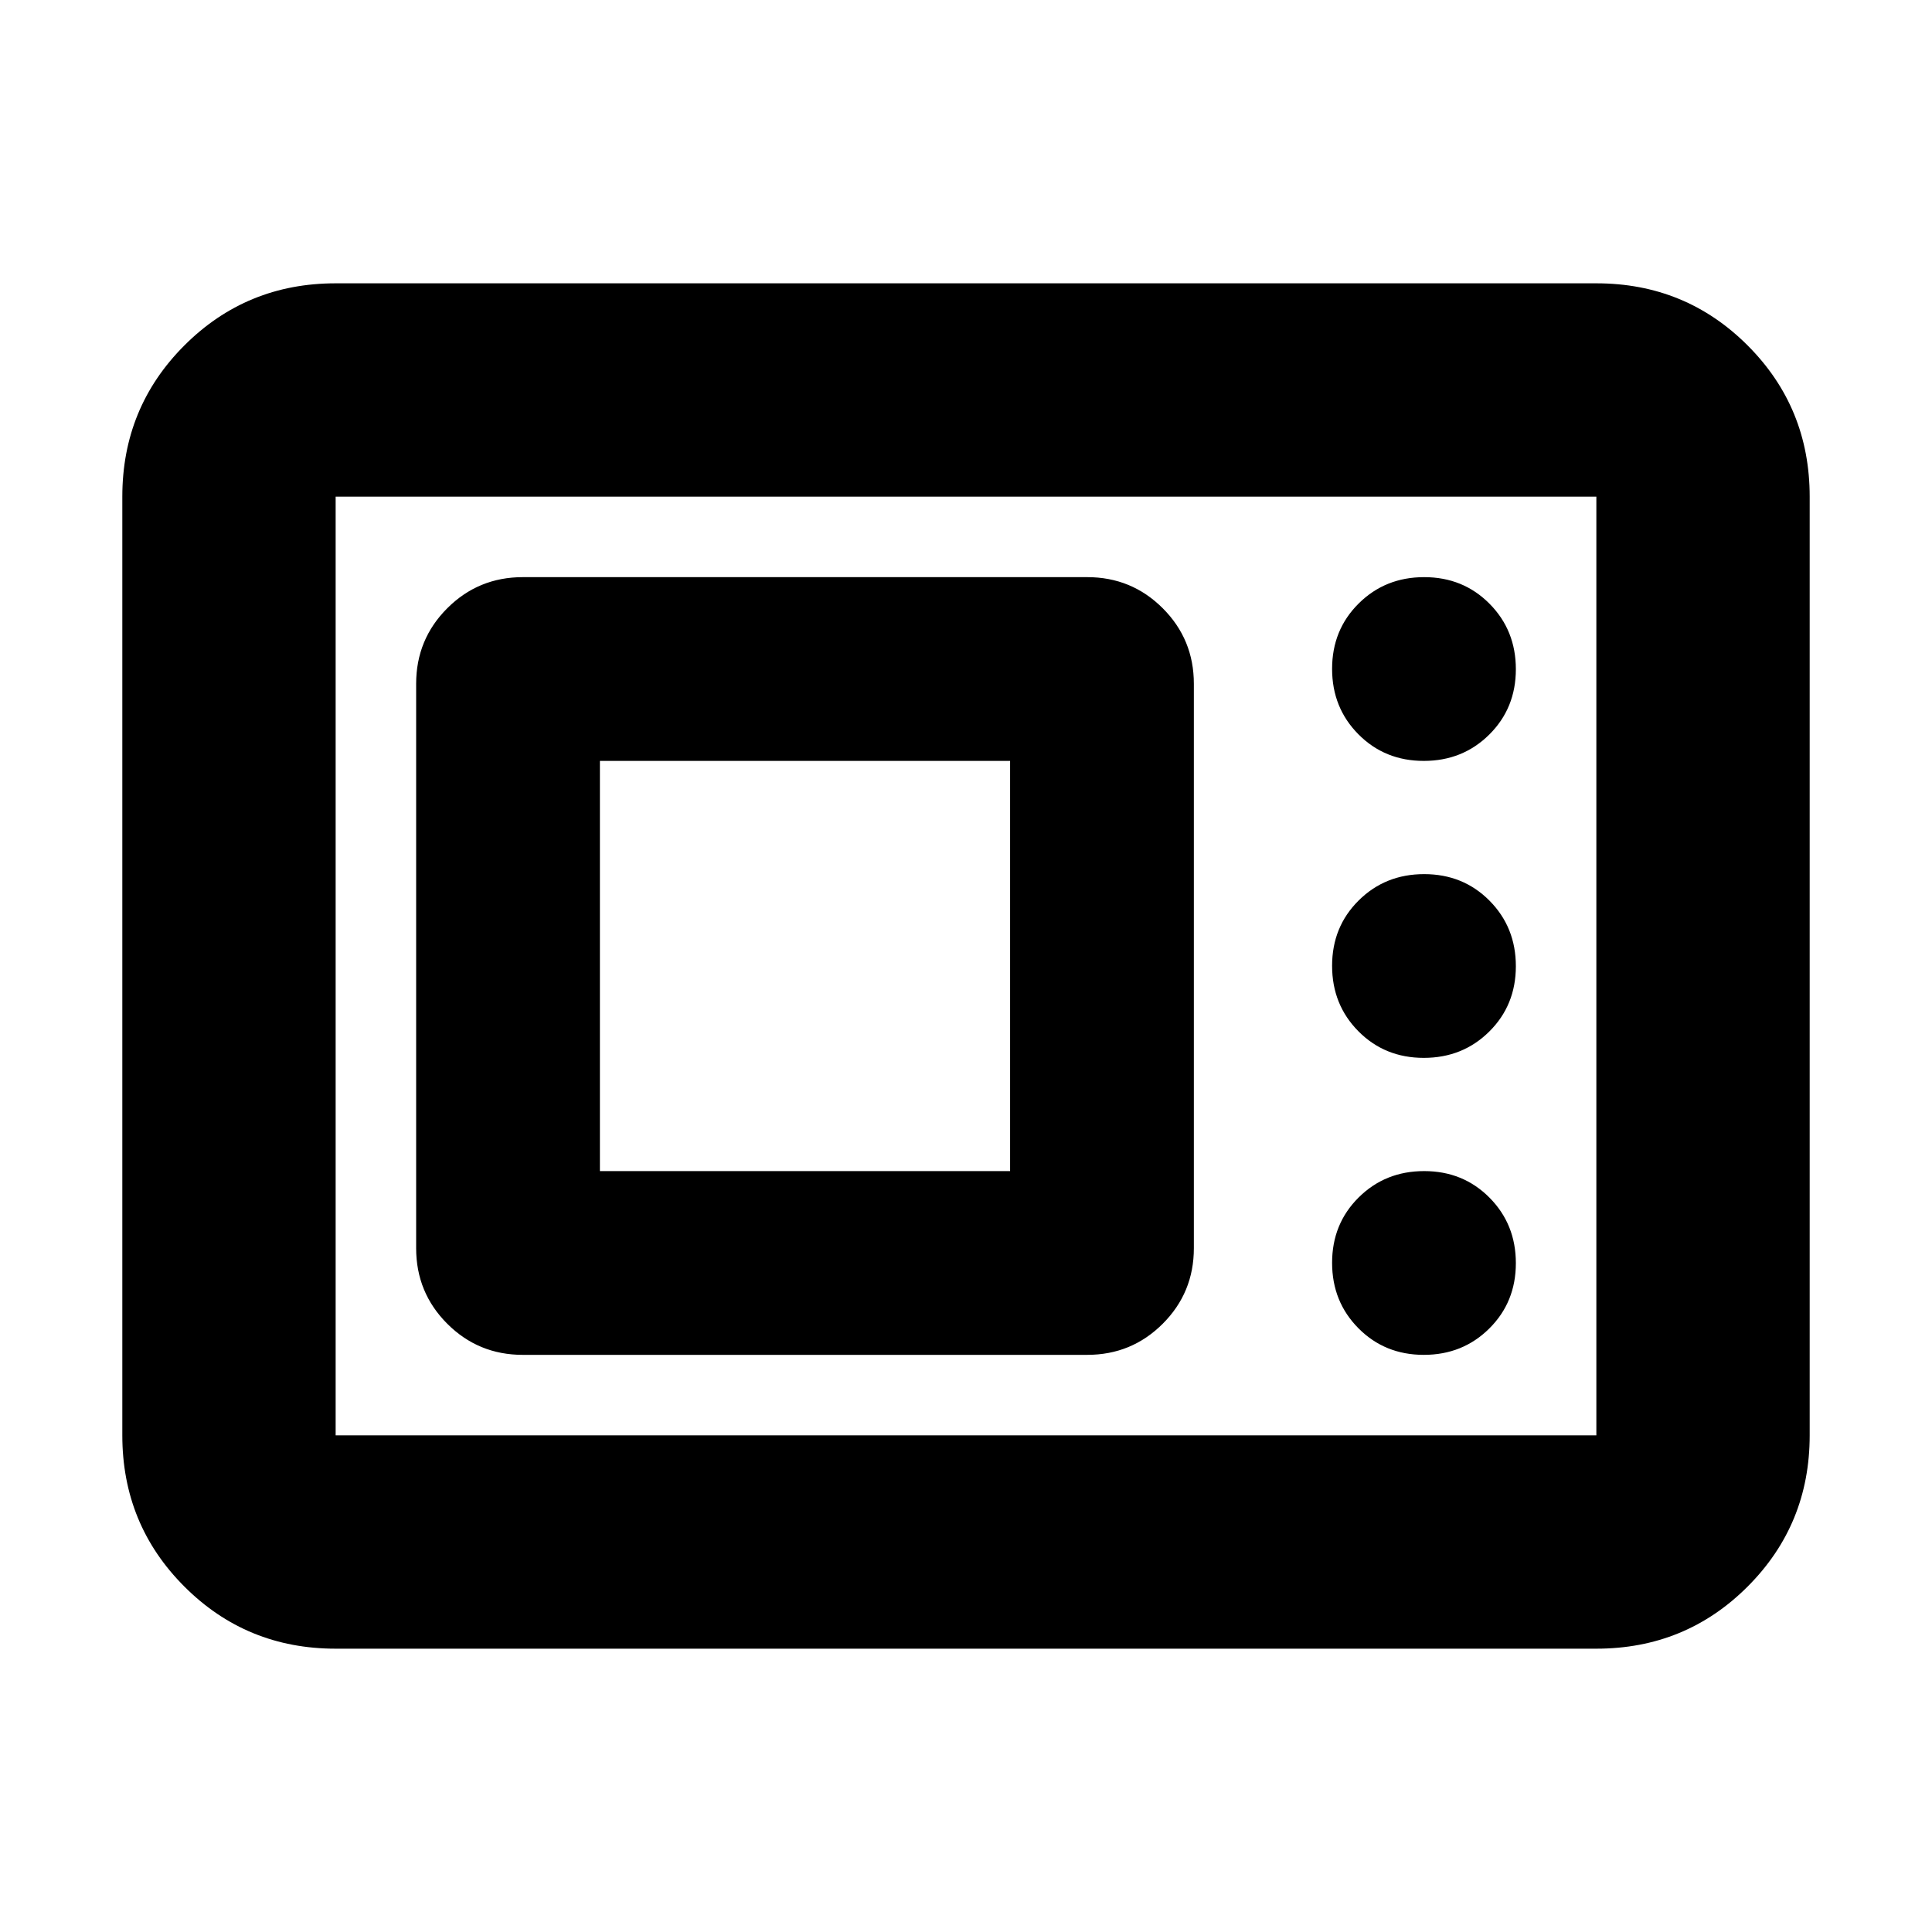 <svg xmlns="http://www.w3.org/2000/svg" height="24" viewBox="0 -960 960 960" width="24"><path d="M166.78-140.78q-44.3 0-75.15-30.85-30.85-30.85-30.85-75.15v-466.44q0-44.3 30.85-75.15 30.85-30.85 75.15-30.85h626.44q44.3 0 75.15 30.85 30.85 30.85 30.85 75.15v466.44q0 44.3-30.85 75.15-30.85 30.85-75.15 30.85H166.78Zm0-106h626.44v-466.44H166.78v466.44Zm93-40h280.44q22.08 0 37.54-15.46t15.46-37.54v-280.44q0-22.08-15.46-37.54t-37.54-15.46H259.78q-22.08 0-37.54 15.46t-15.46 37.54v280.44q0 22.08 15.46 37.54t37.54 15.46Zm447.69 0q19.36 0 32.55-13.1 13.2-13.1 13.2-32.46t-13.1-32.55q-13.1-13.2-32.46-13.2t-32.55 13.1q-13.2 13.1-13.2 32.46t13.1 32.55q13.1 13.2 32.46 13.2Zm-409.38-91.31v-203.82h203.82v203.82H298.09Zm409.38-56.26q19.36 0 32.55-13.09 13.2-13.1 13.2-32.46t-13.1-32.56q-13.1-13.19-32.46-13.19t-32.55 13.09q-13.2 13.1-13.2 32.46t13.1 32.56q13.1 13.19 32.46 13.19Zm0-147.56q19.36 0 32.55-13.1 13.2-13.1 13.2-32.46t-13.1-32.55q-13.1-13.2-32.46-13.2t-32.55 13.1q-13.2 13.1-13.2 32.46t13.1 32.55q13.1 13.2 32.46 13.2ZM166.78-246.78v-466.44 466.44Z"/></svg>